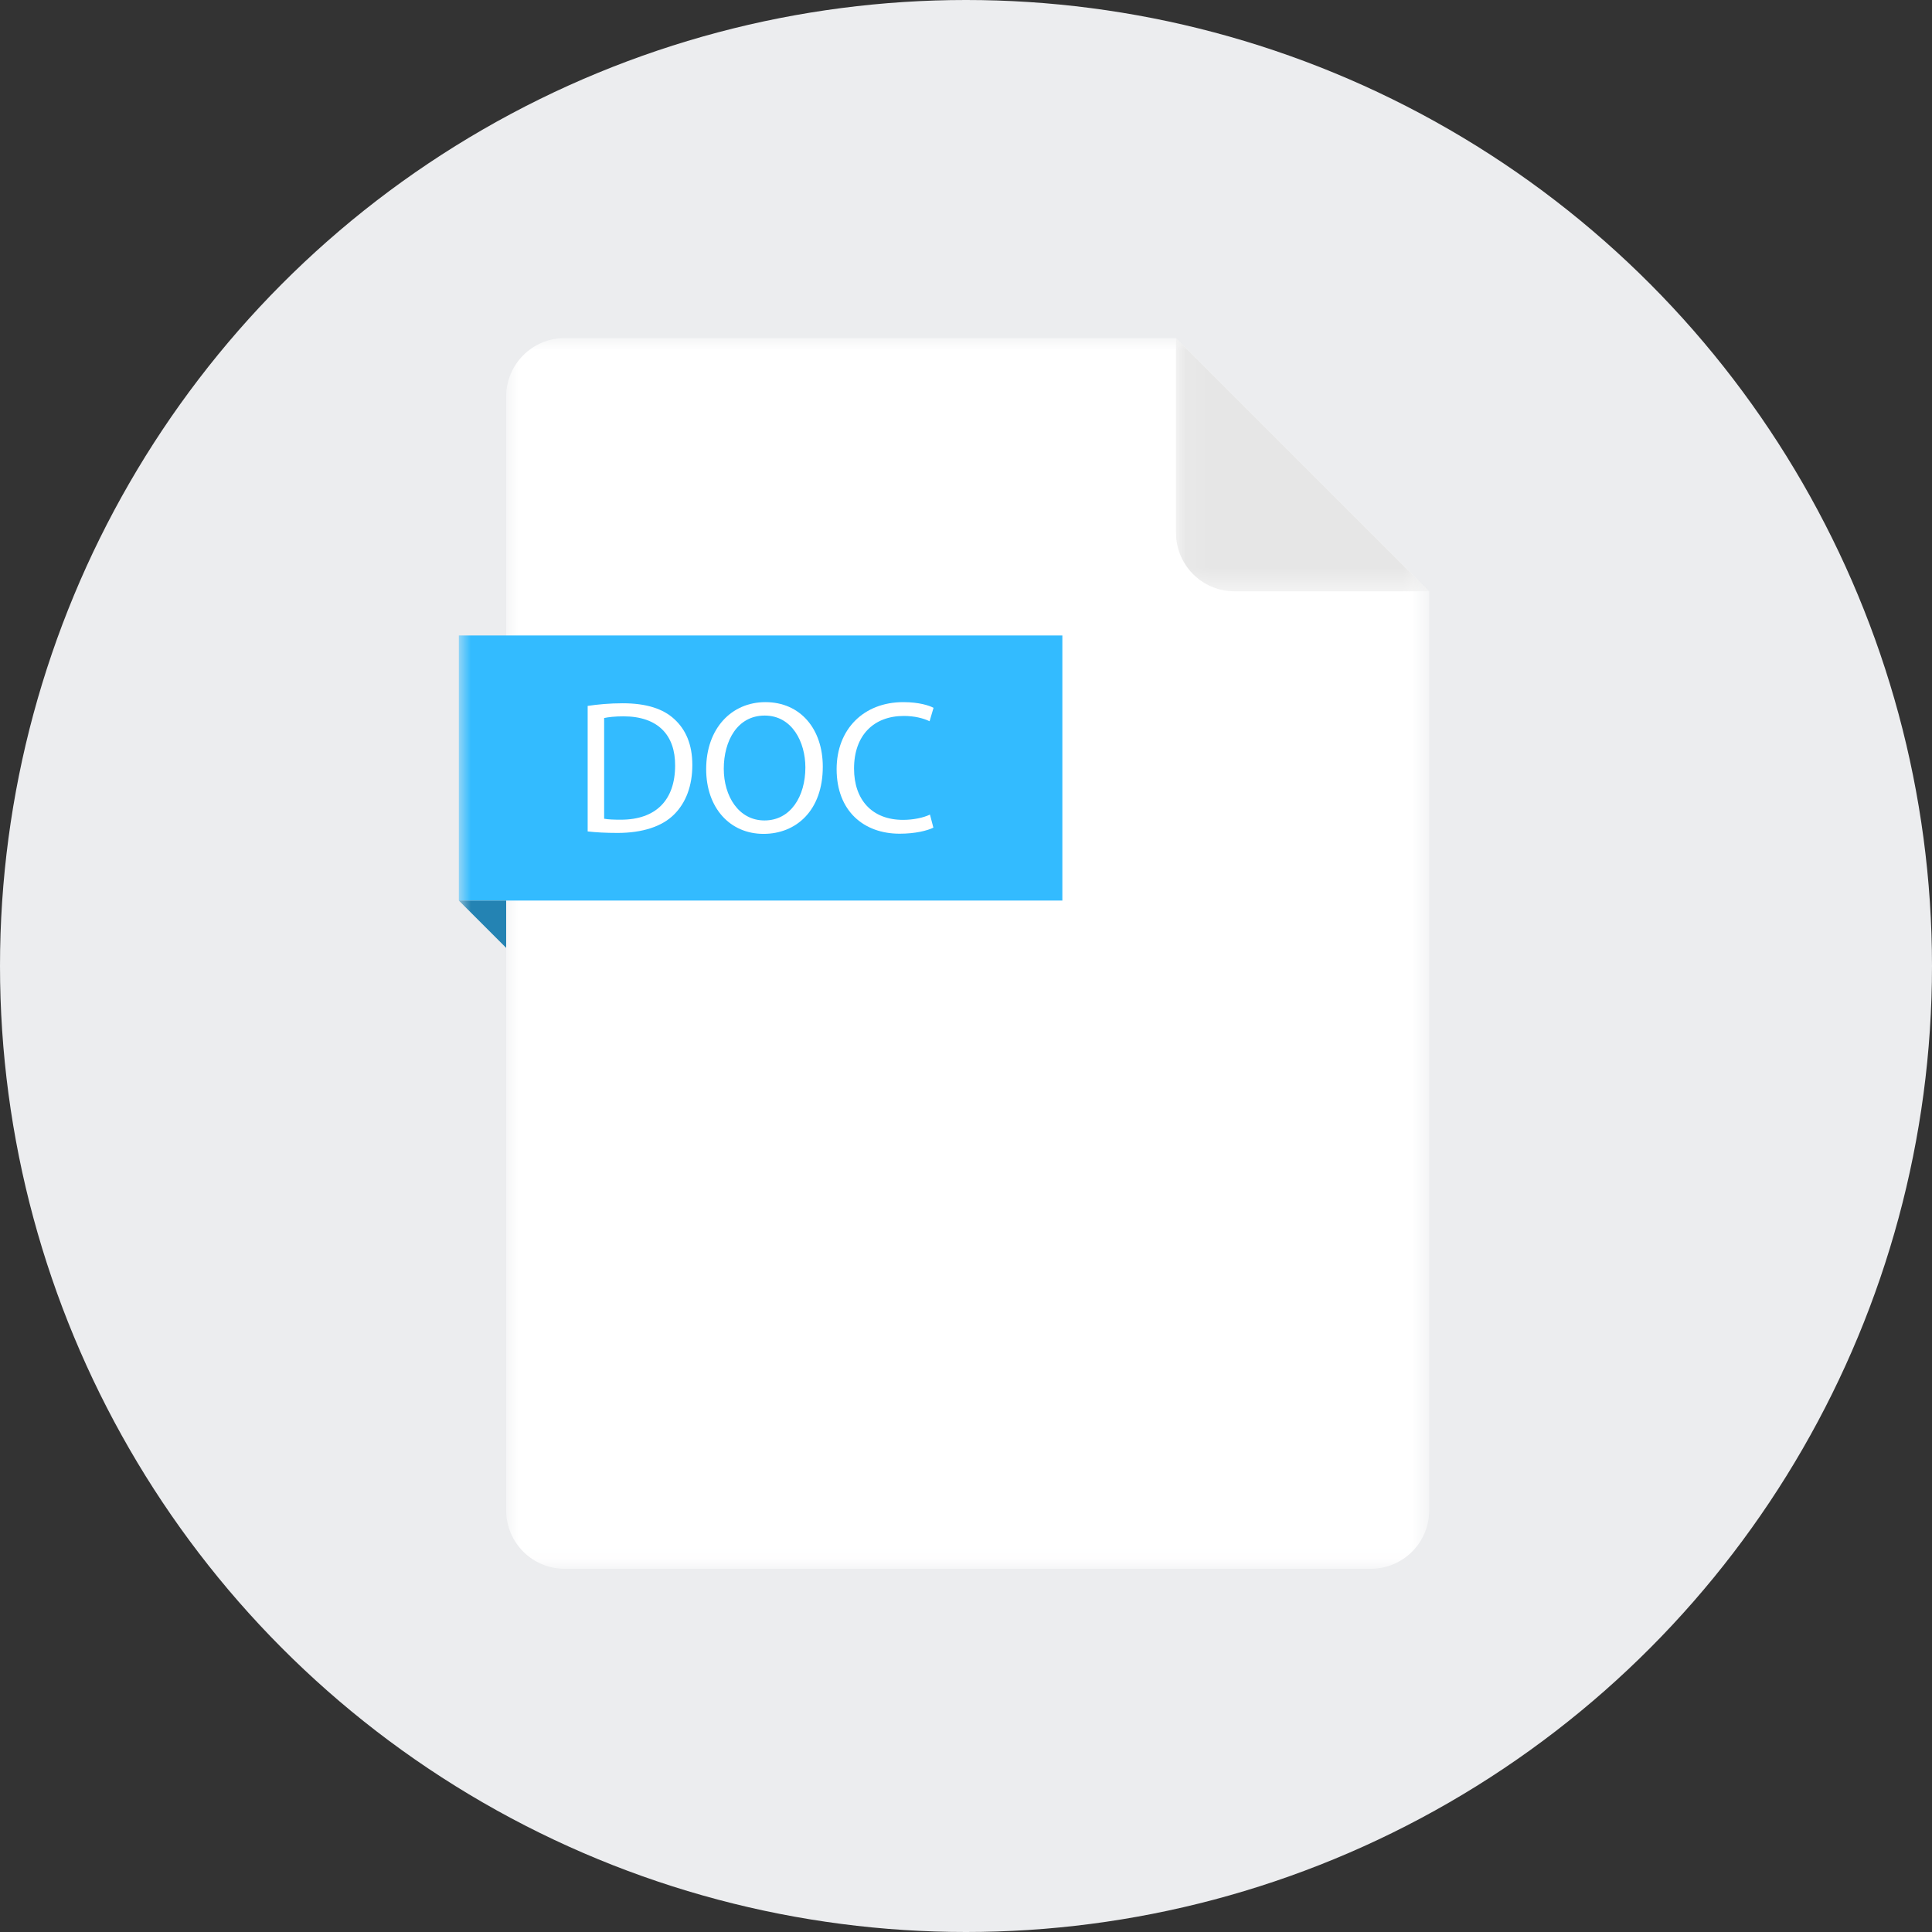<?xml version="1.0" encoding="UTF-8"?>
<svg width="80px" height="80px" viewBox="0 0 80 80" version="1.1" xmlns="http://www.w3.org/2000/svg" xmlns:xlink="http://www.w3.org/1999/xlink">
    <rect x="0" y="0" width="80" height="80" fill="#333333" stroke="none"/>
    <title>D8711DB0-8D04-4FA9-9CA8-7CA5C9469795</title>
    <defs>
        <polygon id="path-1" points="-1.96000021e-05 0 38.22 0 38.22 50.96 -1.96000021e-05 50.96"></polygon>
        <polygon id="path-3" points="0.1 0 10.584 0 10.584 10.484 0.1 10.484"></polygon>
        <polygon id="path-5" points="0 50.96 40.18 50.96 40.18 0 0 0"></polygon>
    </defs>
    <g id="Blockdemy-Hackathons" stroke="none" stroke-width="1" fill="none" fill-rule="evenodd">
        <g id="[1.2][F][Blockdemy][Hack][Iconos]" transform="translate(-110, -60)">
            <g id="icon-docu-doc" transform="translate(110, 60)">
                <circle id="Oval" fill="#ECEDEF" cx="40" cy="40" r="40"></circle>
                <g id="vector" transform="translate(19, 14)">
                    <g id="Group-3" transform="translate(1.96, 0)">
                        <mask id="mask-2" fill="white">
                            <use xlink:href="#path-1"></use>
                        </mask>
                        <g id="Clip-2"></g>
                        <path d="M27.736,-1.96000021e-05 L2.419,-1.96000021e-05 C1.083,-1.96000021e-05 -1.96000021e-05,1.083 -1.96000021e-05,2.419 L-1.96000021e-05,48.541 C-1.96000021e-05,49.877 1.083,50.96 2.419,50.96 L35.801,50.96 C37.137,50.96 38.22,49.877 38.22,48.541 L38.22,10.484 L27.736,-1.96000021e-05 Z" id="Fill-1" fill="#FFFFFF" mask="url(#mask-2)"></path>
                    </g>
                    <g id="Group-6" transform="translate(29.596, 0)">
                        <mask id="mask-4" fill="white">
                            <use xlink:href="#path-3"></use>
                        </mask>
                        <g id="Clip-5"></g>
                        <path d="M0.1,8.065 C0.1,9.401 1.183,10.484 2.519,10.484 L10.584,10.484 L0.1,-1.96000021e-05 L0.1,8.065 Z" id="Fill-4" fill="#E6E6E6" mask="url(#mask-4)"></path>
                    </g>
                    <mask id="mask-6" fill="white">
                        <use xlink:href="#path-5"></use>
                    </mask>
                    <g id="Clip-8"></g>
                    <polygon id="Fill-7" fill="#33BBFF" mask="url(#mask-6)" points="0 23.29 24.99 23.29 24.99 12.314 0 12.314"></polygon>
                    <polygon id="Fill-9" fill="#2483B3" mask="url(#mask-6)" points="1.96 25.25 1.96000021e-05 23.29 1.96 23.29"></polygon>
                    <path d="M6.016,19.902 C6.188,19.934 6.439,19.942 6.705,19.942 C8.163,19.942 8.955,19.126 8.955,17.7 C8.963,16.453 8.257,15.662 6.815,15.662 C6.462,15.662 6.196,15.693 6.016,15.732 L6.016,19.902 Z M5.334,15.23 C5.749,15.168 6.243,15.121 6.784,15.121 C7.763,15.121 8.461,15.348 8.924,15.779 C9.394,16.21 9.668,16.822 9.668,17.676 C9.668,18.539 9.402,19.244 8.908,19.73 C8.414,20.224 7.599,20.49 6.572,20.49 C6.086,20.49 5.678,20.467 5.334,20.428 L5.334,15.23 Z" id="Fill-10" fill="#FFFFFF" mask="url(#mask-6)"></path>
                    <path d="M10.97,17.833 C10.97,18.962 11.582,19.973 12.656,19.973 C13.737,19.973 14.349,18.977 14.349,17.778 C14.349,16.728 13.8,15.63 12.664,15.63 C11.535,15.63 10.97,16.673 10.97,17.833 M15.07,17.747 C15.07,19.565 13.965,20.529 12.616,20.529 C11.221,20.529 10.241,19.448 10.241,17.849 C10.241,16.171 11.284,15.074 12.695,15.074 C14.137,15.074 15.07,16.179 15.07,17.747" id="Fill-11" fill="#FFFFFF" mask="url(#mask-6)"></path>
                    <path d="M19.649,20.271 C19.398,20.396 18.896,20.522 18.253,20.522 C16.764,20.522 15.643,19.581 15.643,17.849 C15.643,16.195 16.764,15.074 18.402,15.074 C19.061,15.074 19.476,15.215 19.656,15.309 L19.492,15.865 C19.233,15.74 18.865,15.646 18.426,15.646 C17.187,15.646 16.364,16.438 16.364,17.825 C16.364,19.118 17.109,19.949 18.394,19.949 C18.81,19.949 19.233,19.863 19.508,19.73 L19.649,20.271 Z" id="Fill-12" fill="#FFFFFF" mask="url(#mask-6)"></path>
                </g>
            </g>
        </g>
    </g>
</svg>